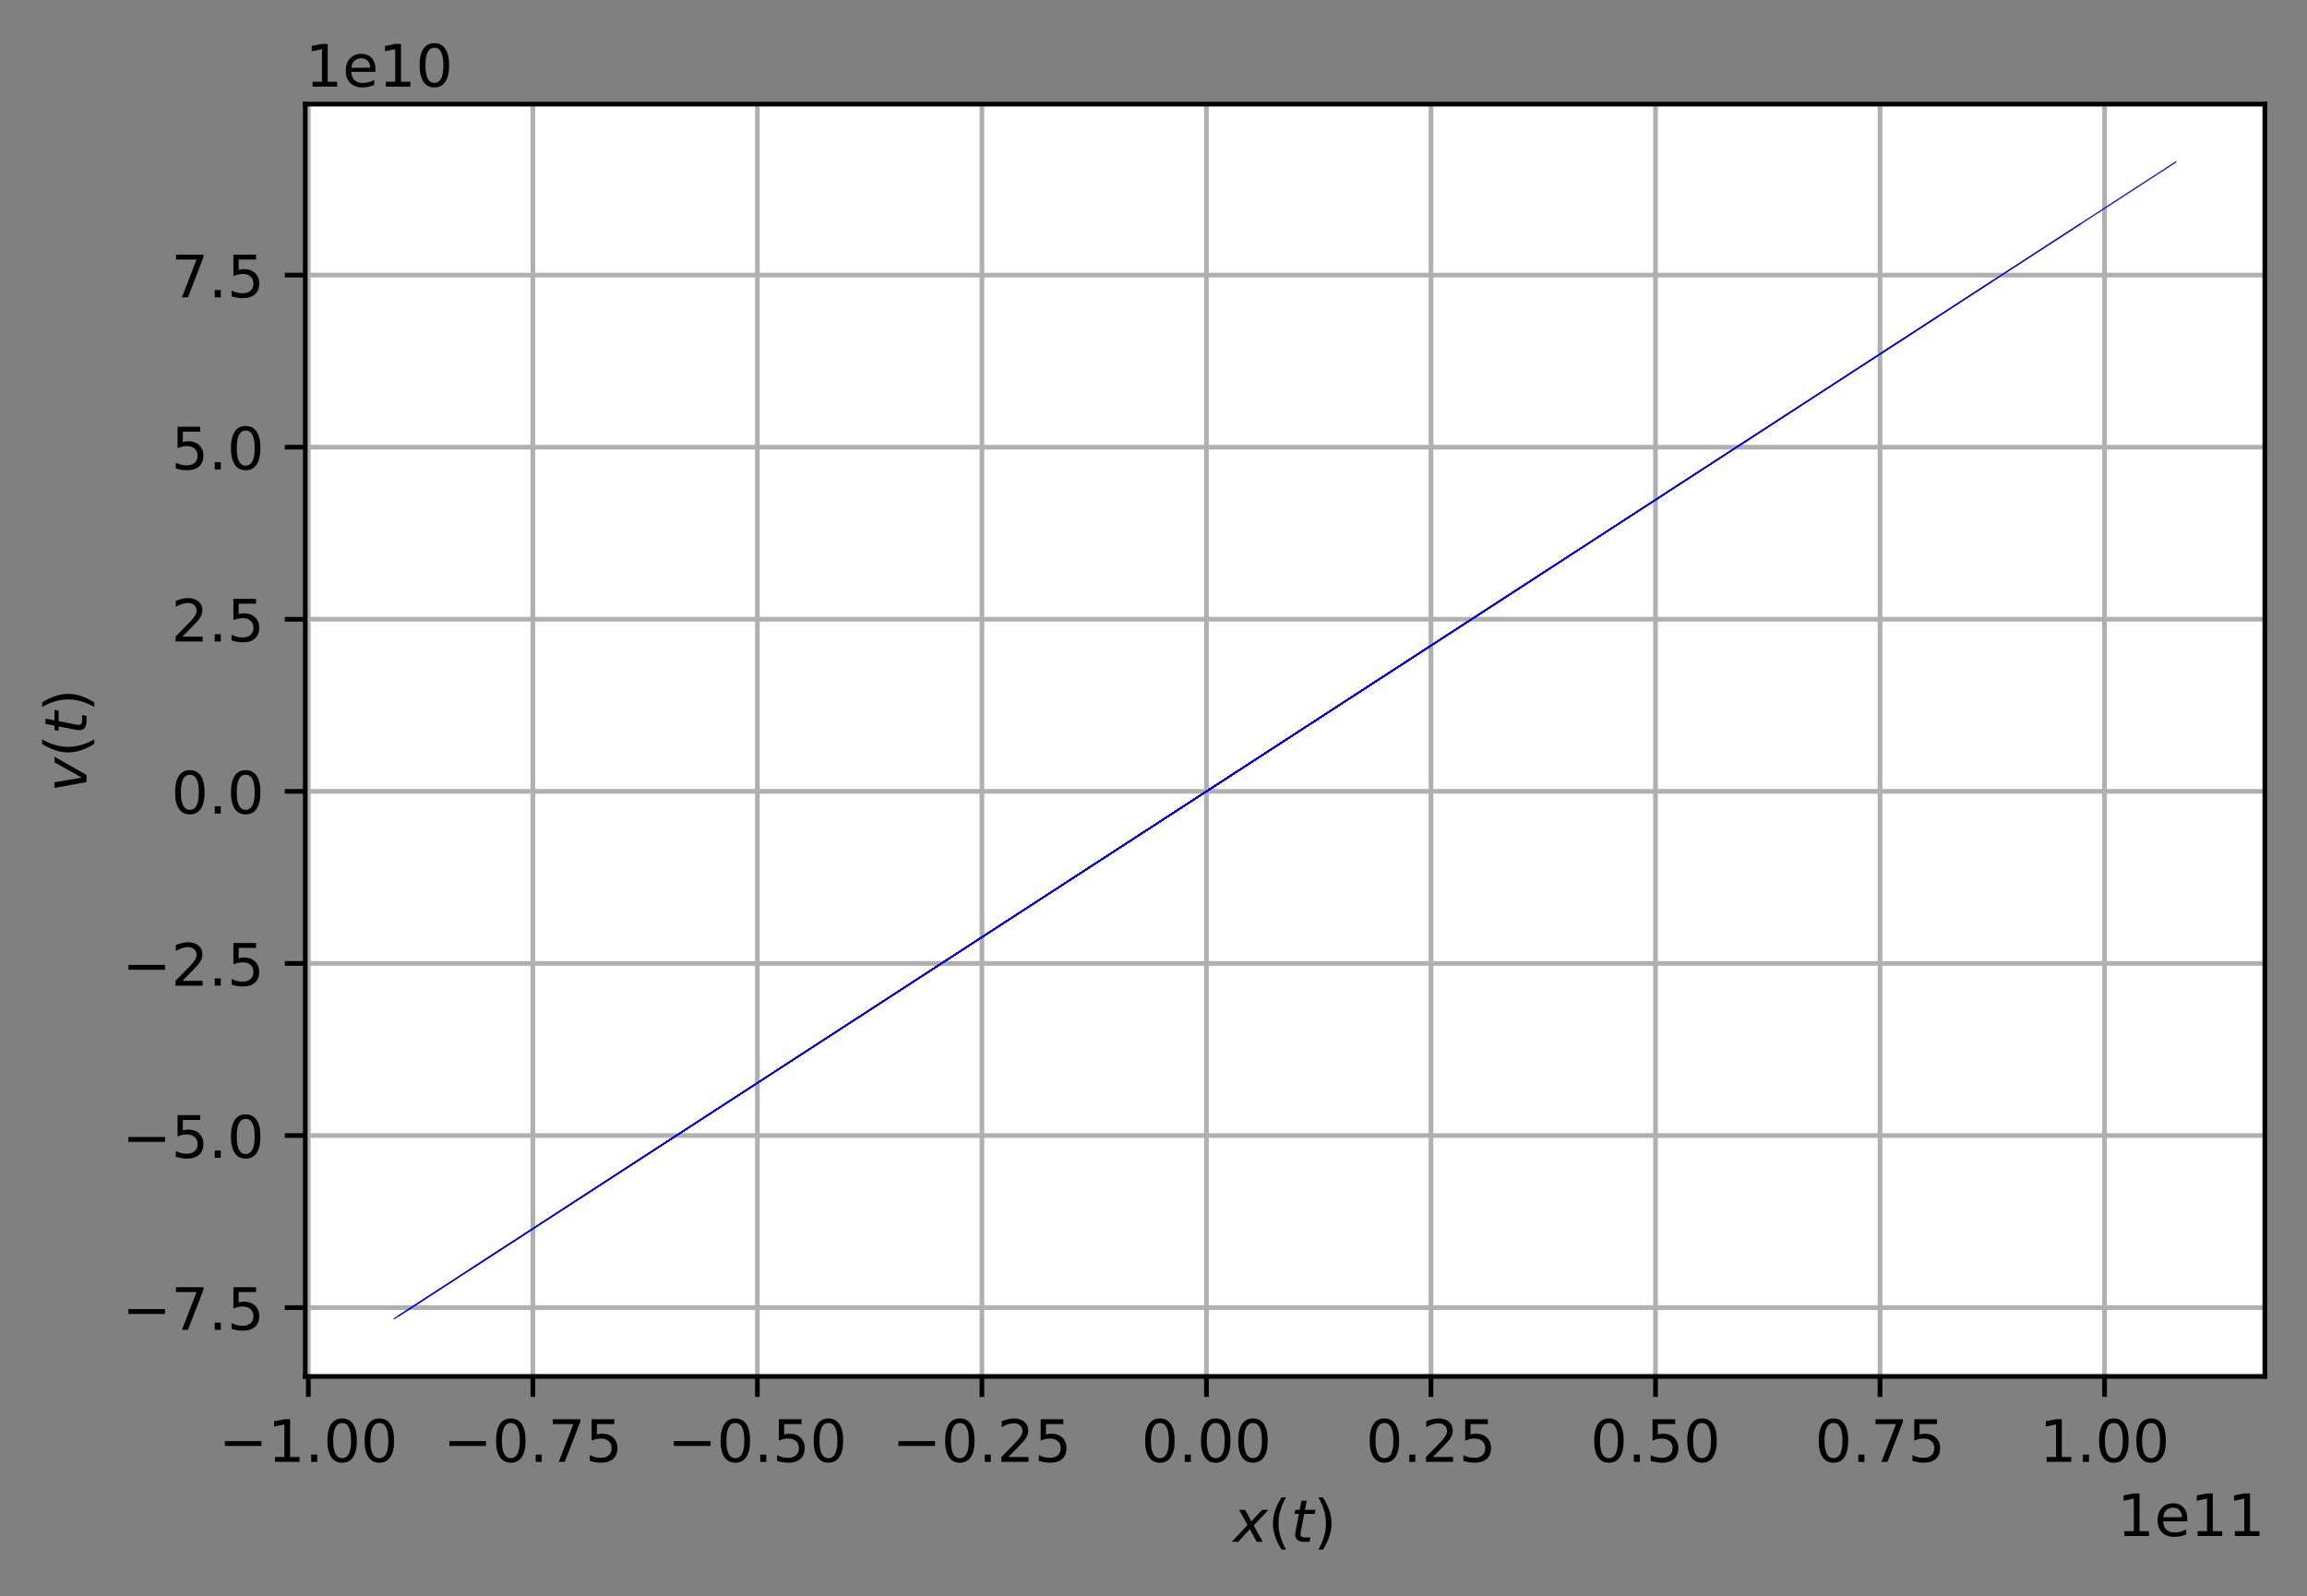 <?xml version="1.0" encoding="utf-8" standalone="no"?>
<!DOCTYPE svg PUBLIC "-//W3C//DTD SVG 1.1//EN"
  "http://www.w3.org/Graphics/SVG/1.1/DTD/svg11.dtd">
<!-- Created with matplotlib (https://matplotlib.org/) -->
<svg height="272.795pt" version="1.1" viewBox="0 0 394.161 272.795" width="394.161pt" xmlns="http://www.w3.org/2000/svg" xmlns:xlink="http://www.w3.org/1999/xlink">
 <rect x="0" y="0" width="394.161" height="272.795" fill="#808080" stroke="none"/>
 <defs>
  <style type="text/css">*{stroke-linecap:butt;stroke-linejoin:round;}</style>
 </defs>
 <g id="figure_1">
  <g id="patch_1">
   <path d="M 0 272.795 
L 394.161 272.795 
L 394.161 0 
L 0 0 
z
" style="fill:none;"/>
  </g>
  <g id="axes_1">
   <g id="patch_2">
    <path d="M 52.161 235.238 
L 386.961 235.238 
L 386.961 17.798 
L 52.161 17.798 
z
" style="fill:#ffffff;"/>
   </g>
   <g id="matplotlib.axis_1">
    <g id="xtick_1">
     <g id="line2d_1">
      <path clip-path="url(#pc69d8f7cbe)" d="M 52.679 235.238 
L 52.679 17.798 
" style="fill:none;stroke:#b0b0b0;stroke-linecap:square;stroke-width:0.8;"/>
     </g>
     <g id="line2d_2">
      <defs>
       <path d="M 0 0 
L 0 3.5 
" id="m7c4600b159" style="stroke:#000000;stroke-width:0.8;"/>
      </defs>
      <g>
       <use style="stroke:#000000;stroke-width:0.8;" x="52.679" xlink:href="#m7c4600b159" y="235.238"/>
      </g>
     </g>
     <g id="text_1">
      <!-- −1.00 -->
      <g transform="translate(37.356 249.837)scale(0.1 -0.1)">
       <defs>
        <path d="M 10.594 35.5 
L 73.188 35.5 
L 73.188 27.203 
L 10.594 27.203 
z
" id="DejaVuSans-8722"/>
        <path d="M 12.406 8.297 
L 28.516 8.297 
L 28.516 63.922 
L 10.984 60.406 
L 10.984 69.391 
L 28.422 72.906 
L 38.281 72.906 
L 38.281 8.297 
L 54.391 8.297 
L 54.391 0 
L 12.406 0 
z
" id="DejaVuSans-49"/>
        <path d="M 10.688 12.406 
L 21 12.406 
L 21 0 
L 10.688 0 
z
" id="DejaVuSans-46"/>
        <path d="M 31.781 66.406 
Q 24.172 66.406 20.328 58.906 
Q 16.5 51.422 16.5 36.375 
Q 16.5 21.391 20.328 13.891 
Q 24.172 6.391 31.781 6.391 
Q 39.453 6.391 43.281 13.891 
Q 47.125 21.391 47.125 36.375 
Q 47.125 51.422 43.281 58.906 
Q 39.453 66.406 31.781 66.406 
z
M 31.781 74.219 
Q 44.047 74.219 50.516 64.516 
Q 56.984 54.828 56.984 36.375 
Q 56.984 17.969 50.516 8.266 
Q 44.047 -1.422 31.781 -1.422 
Q 19.531 -1.422 13.062 8.266 
Q 6.594 17.969 6.594 36.375 
Q 6.594 54.828 13.062 64.516 
Q 19.531 74.219 31.781 74.219 
z
" id="DejaVuSans-48"/>
       </defs>
       <use xlink:href="#DejaVuSans-8722"/>
       <use x="83.789" xlink:href="#DejaVuSans-49"/>
       <use x="147.412" xlink:href="#DejaVuSans-46"/>
       <use x="179.199" xlink:href="#DejaVuSans-48"/>
       <use x="242.822" xlink:href="#DejaVuSans-48"/>
      </g>
     </g>
    </g>
    <g id="xtick_2">
     <g id="line2d_3">
      <path clip-path="url(#pc69d8f7cbe)" d="M 91.04 235.238 
L 91.04 17.798 
" style="fill:none;stroke:#b0b0b0;stroke-linecap:square;stroke-width:0.8;"/>
     </g>
     <g id="line2d_4">
      <g>
       <use style="stroke:#000000;stroke-width:0.8;" x="91.04" xlink:href="#m7c4600b159" y="235.238"/>
      </g>
     </g>
     <g id="text_2">
      <!-- −0.75 -->
      <g transform="translate(75.718 249.837)scale(0.1 -0.1)">
       <defs>
        <path d="M 8.203 72.906 
L 55.078 72.906 
L 55.078 68.703 
L 28.609 0 
L 18.312 0 
L 43.219 64.594 
L 8.203 64.594 
z
" id="DejaVuSans-55"/>
        <path d="M 10.797 72.906 
L 49.516 72.906 
L 49.516 64.594 
L 19.828 64.594 
L 19.828 46.734 
Q 21.969 47.469 24.109 47.828 
Q 26.266 48.188 28.422 48.188 
Q 40.625 48.188 47.75 41.5 
Q 54.891 34.812 54.891 23.391 
Q 54.891 11.625 47.562 5.094 
Q 40.234 -1.422 26.906 -1.422 
Q 22.312 -1.422 17.547 -0.641 
Q 12.797 0.141 7.719 1.703 
L 7.719 11.625 
Q 12.109 9.234 16.797 8.062 
Q 21.484 6.891 26.703 6.891 
Q 35.156 6.891 40.078 11.328 
Q 45.016 15.766 45.016 23.391 
Q 45.016 31 40.078 35.438 
Q 35.156 39.891 26.703 39.891 
Q 22.75 39.891 18.812 39.016 
Q 14.891 38.141 10.797 36.281 
z
" id="DejaVuSans-53"/>
       </defs>
       <use xlink:href="#DejaVuSans-8722"/>
       <use x="83.789" xlink:href="#DejaVuSans-48"/>
       <use x="147.412" xlink:href="#DejaVuSans-46"/>
       <use x="179.199" xlink:href="#DejaVuSans-55"/>
       <use x="242.822" xlink:href="#DejaVuSans-53"/>
      </g>
     </g>
    </g>
    <g id="xtick_3">
     <g id="line2d_5">
      <path clip-path="url(#pc69d8f7cbe)" d="M 129.402 235.238 
L 129.402 17.798 
" style="fill:none;stroke:#b0b0b0;stroke-linecap:square;stroke-width:0.8;"/>
     </g>
     <g id="line2d_6">
      <g>
       <use style="stroke:#000000;stroke-width:0.8;" x="129.402" xlink:href="#m7c4600b159" y="235.238"/>
      </g>
     </g>
     <g id="text_3">
      <!-- −0.50 -->
      <g transform="translate(114.079 249.837)scale(0.1 -0.1)">
       <use xlink:href="#DejaVuSans-8722"/>
       <use x="83.789" xlink:href="#DejaVuSans-48"/>
       <use x="147.412" xlink:href="#DejaVuSans-46"/>
       <use x="179.199" xlink:href="#DejaVuSans-53"/>
       <use x="242.822" xlink:href="#DejaVuSans-48"/>
      </g>
     </g>
    </g>
    <g id="xtick_4">
     <g id="line2d_7">
      <path clip-path="url(#pc69d8f7cbe)" d="M 167.764 235.238 
L 167.764 17.798 
" style="fill:none;stroke:#b0b0b0;stroke-linecap:square;stroke-width:0.8;"/>
     </g>
     <g id="line2d_8">
      <g>
       <use style="stroke:#000000;stroke-width:0.8;" x="167.764" xlink:href="#m7c4600b159" y="235.238"/>
      </g>
     </g>
     <g id="text_4">
      <!-- −0.25 -->
      <g transform="translate(152.441 249.837)scale(0.1 -0.1)">
       <defs>
        <path d="M 19.188 8.297 
L 53.609 8.297 
L 53.609 0 
L 7.328 0 
L 7.328 8.297 
Q 12.938 14.109 22.625 23.891 
Q 32.328 33.688 34.812 36.531 
Q 39.547 41.844 41.422 45.531 
Q 43.312 49.219 43.312 52.781 
Q 43.312 58.594 39.234 62.25 
Q 35.156 65.922 28.609 65.922 
Q 23.969 65.922 18.812 64.312 
Q 13.672 62.703 7.812 59.422 
L 7.812 69.391 
Q 13.766 71.781 18.938 73 
Q 24.125 74.219 28.422 74.219 
Q 39.75 74.219 46.484 68.547 
Q 53.219 62.891 53.219 53.422 
Q 53.219 48.922 51.531 44.891 
Q 49.859 40.875 45.406 35.406 
Q 44.188 33.984 37.641 27.219 
Q 31.109 20.453 19.188 8.297 
z
" id="DejaVuSans-50"/>
       </defs>
       <use xlink:href="#DejaVuSans-8722"/>
       <use x="83.789" xlink:href="#DejaVuSans-48"/>
       <use x="147.412" xlink:href="#DejaVuSans-46"/>
       <use x="179.199" xlink:href="#DejaVuSans-50"/>
       <use x="242.822" xlink:href="#DejaVuSans-53"/>
      </g>
     </g>
    </g>
    <g id="xtick_5">
     <g id="line2d_9">
      <path clip-path="url(#pc69d8f7cbe)" d="M 206.126 235.238 
L 206.126 17.798 
" style="fill:none;stroke:#b0b0b0;stroke-linecap:square;stroke-width:0.8;"/>
     </g>
     <g id="line2d_10">
      <g>
       <use style="stroke:#000000;stroke-width:0.8;" x="206.126" xlink:href="#m7c4600b159" y="235.238"/>
      </g>
     </g>
     <g id="text_5">
      <!-- 0.00 -->
      <g transform="translate(194.993 249.837)scale(0.1 -0.1)">
       <use xlink:href="#DejaVuSans-48"/>
       <use x="63.623" xlink:href="#DejaVuSans-46"/>
       <use x="95.41" xlink:href="#DejaVuSans-48"/>
       <use x="159.033" xlink:href="#DejaVuSans-48"/>
      </g>
     </g>
    </g>
    <g id="xtick_6">
     <g id="line2d_11">
      <path clip-path="url(#pc69d8f7cbe)" d="M 244.487 235.238 
L 244.487 17.798 
" style="fill:none;stroke:#b0b0b0;stroke-linecap:square;stroke-width:0.8;"/>
     </g>
     <g id="line2d_12">
      <g>
       <use style="stroke:#000000;stroke-width:0.8;" x="244.487" xlink:href="#m7c4600b159" y="235.238"/>
      </g>
     </g>
     <g id="text_6">
      <!-- 0.25 -->
      <g transform="translate(233.354 249.837)scale(0.1 -0.1)">
       <use xlink:href="#DejaVuSans-48"/>
       <use x="63.623" xlink:href="#DejaVuSans-46"/>
       <use x="95.41" xlink:href="#DejaVuSans-50"/>
       <use x="159.033" xlink:href="#DejaVuSans-53"/>
      </g>
     </g>
    </g>
    <g id="xtick_7">
     <g id="line2d_13">
      <path clip-path="url(#pc69d8f7cbe)" d="M 282.849 235.238 
L 282.849 17.798 
" style="fill:none;stroke:#b0b0b0;stroke-linecap:square;stroke-width:0.8;"/>
     </g>
     <g id="line2d_14">
      <g>
       <use style="stroke:#000000;stroke-width:0.8;" x="282.849" xlink:href="#m7c4600b159" y="235.238"/>
      </g>
     </g>
     <g id="text_7">
      <!-- 0.50 -->
      <g transform="translate(271.716 249.837)scale(0.1 -0.1)">
       <use xlink:href="#DejaVuSans-48"/>
       <use x="63.623" xlink:href="#DejaVuSans-46"/>
       <use x="95.41" xlink:href="#DejaVuSans-53"/>
       <use x="159.033" xlink:href="#DejaVuSans-48"/>
      </g>
     </g>
    </g>
    <g id="xtick_8">
     <g id="line2d_15">
      <path clip-path="url(#pc69d8f7cbe)" d="M 321.211 235.238 
L 321.211 17.798 
" style="fill:none;stroke:#b0b0b0;stroke-linecap:square;stroke-width:0.8;"/>
     </g>
     <g id="line2d_16">
      <g>
       <use style="stroke:#000000;stroke-width:0.8;" x="321.211" xlink:href="#m7c4600b159" y="235.238"/>
      </g>
     </g>
     <g id="text_8">
      <!-- 0.75 -->
      <g transform="translate(310.078 249.837)scale(0.1 -0.1)">
       <use xlink:href="#DejaVuSans-48"/>
       <use x="63.623" xlink:href="#DejaVuSans-46"/>
       <use x="95.41" xlink:href="#DejaVuSans-55"/>
       <use x="159.033" xlink:href="#DejaVuSans-53"/>
      </g>
     </g>
    </g>
    <g id="xtick_9">
     <g id="line2d_17">
      <path clip-path="url(#pc69d8f7cbe)" d="M 359.572 235.238 
L 359.572 17.798 
" style="fill:none;stroke:#b0b0b0;stroke-linecap:square;stroke-width:0.8;"/>
     </g>
     <g id="line2d_18">
      <g>
       <use style="stroke:#000000;stroke-width:0.8;" x="359.572" xlink:href="#m7c4600b159" y="235.238"/>
      </g>
     </g>
     <g id="text_9">
      <!-- 1.00 -->
      <g transform="translate(348.44 249.837)scale(0.1 -0.1)">
       <use xlink:href="#DejaVuSans-49"/>
       <use x="63.623" xlink:href="#DejaVuSans-46"/>
       <use x="95.41" xlink:href="#DejaVuSans-48"/>
       <use x="159.033" xlink:href="#DejaVuSans-48"/>
      </g>
     </g>
    </g>
    <g id="text_10">
     <!-- $x(t)$ -->
     <g transform="translate(210.711 263.515)scale(0.1 -0.1)">
      <defs>
       <path d="M 60.016 54.688 
L 34.906 27.875 
L 50.297 0 
L 39.984 0 
L 28.422 21.688 
L 8.297 0 
L -2.594 0 
L 24.312 28.812 
L 10.016 54.688 
L 20.312 54.688 
L 30.812 34.906 
L 49.125 54.688 
z
" id="DejaVuSans-Oblique-120"/>
       <path d="M 31 75.875 
Q 24.469 64.656 21.281 53.656 
Q 18.109 42.672 18.109 31.391 
Q 18.109 20.125 21.312 9.062 
Q 24.516 -2 31 -13.188 
L 23.188 -13.188 
Q 15.875 -1.703 12.234 9.375 
Q 8.594 20.453 8.594 31.391 
Q 8.594 42.281 12.203 53.312 
Q 15.828 64.359 23.188 75.875 
z
" id="DejaVuSans-40"/>
       <path d="M 42.281 54.688 
L 40.922 47.703 
L 23 47.703 
L 17.188 18.016 
Q 16.891 16.359 16.75 15.234 
Q 16.609 14.109 16.609 13.484 
Q 16.609 10.359 18.484 8.938 
Q 20.359 7.516 24.516 7.516 
L 33.594 7.516 
L 32.078 0 
L 23.484 0 
Q 15.484 0 11.547 3.125 
Q 7.625 6.25 7.625 12.594 
Q 7.625 13.719 7.766 15.062 
Q 7.906 16.406 8.203 18.016 
L 14.016 47.703 
L 6.391 47.703 
L 7.812 54.688 
L 15.281 54.688 
L 18.312 70.219 
L 27.297 70.219 
L 24.312 54.688 
z
" id="DejaVuSans-Oblique-116"/>
       <path d="M 8.016 75.875 
L 15.828 75.875 
Q 23.141 64.359 26.781 53.312 
Q 30.422 42.281 30.422 31.391 
Q 30.422 20.453 26.781 9.375 
Q 23.141 -1.703 15.828 -13.188 
L 8.016 -13.188 
Q 14.5 -2 17.703 9.062 
Q 20.906 20.125 20.906 31.391 
Q 20.906 42.672 17.703 53.656 
Q 14.5 64.656 8.016 75.875 
z
" id="DejaVuSans-41"/>
      </defs>
      <use transform="translate(0 0.125)" xlink:href="#DejaVuSans-Oblique-120"/>
      <use transform="translate(59.18 0.125)" xlink:href="#DejaVuSans-40"/>
      <use transform="translate(98.193 0.125)" xlink:href="#DejaVuSans-Oblique-116"/>
      <use transform="translate(137.402 0.125)" xlink:href="#DejaVuSans-41"/>
     </g>
    </g>
    <g id="text_11">
     <!-- 1e11 -->
     <g transform="translate(361.72 262.515)scale(0.1 -0.1)">
      <defs>
       <path d="M 56.203 29.594 
L 56.203 25.203 
L 14.891 25.203 
Q 15.484 15.922 20.484 11.062 
Q 25.484 6.203 34.422 6.203 
Q 39.594 6.203 44.453 7.469 
Q 49.312 8.734 54.109 11.281 
L 54.109 2.781 
Q 49.266 0.734 44.188 -0.344 
Q 39.109 -1.422 33.891 -1.422 
Q 20.797 -1.422 13.156 6.188 
Q 5.516 13.812 5.516 26.812 
Q 5.516 40.234 12.766 48.109 
Q 20.016 56 32.328 56 
Q 43.359 56 49.781 48.891 
Q 56.203 41.797 56.203 29.594 
z
M 47.219 32.234 
Q 47.125 39.594 43.094 43.984 
Q 39.062 48.391 32.422 48.391 
Q 24.906 48.391 20.391 44.141 
Q 15.875 39.891 15.188 32.172 
z
" id="DejaVuSans-101"/>
      </defs>
      <use xlink:href="#DejaVuSans-49"/>
      <use x="63.623" xlink:href="#DejaVuSans-101"/>
      <use x="125.146" xlink:href="#DejaVuSans-49"/>
      <use x="188.77" xlink:href="#DejaVuSans-49"/>
     </g>
    </g>
   </g>
   <g id="matplotlib.axis_2">
    <g id="ytick_1">
     <g id="line2d_19">
      <path clip-path="url(#pc69d8f7cbe)" d="M 52.161 223.476 
L 386.961 223.476 
" style="fill:none;stroke:#b0b0b0;stroke-linecap:square;stroke-width:0.8;"/>
     </g>
     <g id="line2d_20">
      <defs>
       <path d="M 0 0 
L -3.5 0 
" id="m833afe9275" style="stroke:#000000;stroke-width:0.8;"/>
      </defs>
      <g>
       <use style="stroke:#000000;stroke-width:0.8;" x="52.161" xlink:href="#m833afe9275" y="223.476"/>
      </g>
     </g>
     <g id="text_12">
      <!-- −7.5 -->
      <g transform="translate(20.878 227.275)scale(0.1 -0.1)">
       <use xlink:href="#DejaVuSans-8722"/>
       <use x="83.789" xlink:href="#DejaVuSans-55"/>
       <use x="147.412" xlink:href="#DejaVuSans-46"/>
       <use x="179.199" xlink:href="#DejaVuSans-53"/>
      </g>
     </g>
    </g>
    <g id="ytick_2">
     <g id="line2d_21">
      <path clip-path="url(#pc69d8f7cbe)" d="M 52.161 194.065 
L 386.961 194.065 
" style="fill:none;stroke:#b0b0b0;stroke-linecap:square;stroke-width:0.8;"/>
     </g>
     <g id="line2d_22">
      <g>
       <use style="stroke:#000000;stroke-width:0.8;" x="52.161" xlink:href="#m833afe9275" y="194.065"/>
      </g>
     </g>
     <g id="text_13">
      <!-- −5.0 -->
      <g transform="translate(20.878 197.865)scale(0.1 -0.1)">
       <use xlink:href="#DejaVuSans-8722"/>
       <use x="83.789" xlink:href="#DejaVuSans-53"/>
       <use x="147.412" xlink:href="#DejaVuSans-46"/>
       <use x="179.199" xlink:href="#DejaVuSans-48"/>
      </g>
     </g>
    </g>
    <g id="ytick_3">
     <g id="line2d_23">
      <path clip-path="url(#pc69d8f7cbe)" d="M 52.161 164.655 
L 386.961 164.655 
" style="fill:none;stroke:#b0b0b0;stroke-linecap:square;stroke-width:0.8;"/>
     </g>
     <g id="line2d_24">
      <g>
       <use style="stroke:#000000;stroke-width:0.8;" x="52.161" xlink:href="#m833afe9275" y="164.655"/>
      </g>
     </g>
     <g id="text_14">
      <!-- −2.5 -->
      <g transform="translate(20.878 168.454)scale(0.1 -0.1)">
       <use xlink:href="#DejaVuSans-8722"/>
       <use x="83.789" xlink:href="#DejaVuSans-50"/>
       <use x="147.412" xlink:href="#DejaVuSans-46"/>
       <use x="179.199" xlink:href="#DejaVuSans-53"/>
      </g>
     </g>
    </g>
    <g id="ytick_4">
     <g id="line2d_25">
      <path clip-path="url(#pc69d8f7cbe)" d="M 52.161 135.244 
L 386.961 135.244 
" style="fill:none;stroke:#b0b0b0;stroke-linecap:square;stroke-width:0.8;"/>
     </g>
     <g id="line2d_26">
      <g>
       <use style="stroke:#000000;stroke-width:0.8;" x="52.161" xlink:href="#m833afe9275" y="135.244"/>
      </g>
     </g>
     <g id="text_15">
      <!-- 0.0 -->
      <g transform="translate(29.258 139.043)scale(0.1 -0.1)">
       <use xlink:href="#DejaVuSans-48"/>
       <use x="63.623" xlink:href="#DejaVuSans-46"/>
       <use x="95.41" xlink:href="#DejaVuSans-48"/>
      </g>
     </g>
    </g>
    <g id="ytick_5">
     <g id="line2d_27">
      <path clip-path="url(#pc69d8f7cbe)" d="M 52.161 105.834 
L 386.961 105.834 
" style="fill:none;stroke:#b0b0b0;stroke-linecap:square;stroke-width:0.8;"/>
     </g>
     <g id="line2d_28">
      <g>
       <use style="stroke:#000000;stroke-width:0.8;" x="52.161" xlink:href="#m833afe9275" y="105.834"/>
      </g>
     </g>
     <g id="text_16">
      <!-- 2.5 -->
      <g transform="translate(29.258 109.633)scale(0.1 -0.1)">
       <use xlink:href="#DejaVuSans-50"/>
       <use x="63.623" xlink:href="#DejaVuSans-46"/>
       <use x="95.41" xlink:href="#DejaVuSans-53"/>
      </g>
     </g>
    </g>
    <g id="ytick_6">
     <g id="line2d_29">
      <path clip-path="url(#pc69d8f7cbe)" d="M 52.161 76.423 
L 386.961 76.423 
" style="fill:none;stroke:#b0b0b0;stroke-linecap:square;stroke-width:0.8;"/>
     </g>
     <g id="line2d_30">
      <g>
       <use style="stroke:#000000;stroke-width:0.8;" x="52.161" xlink:href="#m833afe9275" y="76.423"/>
      </g>
     </g>
     <g id="text_17">
      <!-- 5.0 -->
      <g transform="translate(29.258 80.222)scale(0.1 -0.1)">
       <use xlink:href="#DejaVuSans-53"/>
       <use x="63.623" xlink:href="#DejaVuSans-46"/>
       <use x="95.41" xlink:href="#DejaVuSans-48"/>
      </g>
     </g>
    </g>
    <g id="ytick_7">
     <g id="line2d_31">
      <path clip-path="url(#pc69d8f7cbe)" d="M 52.161 47.012 
L 386.961 47.012 
" style="fill:none;stroke:#b0b0b0;stroke-linecap:square;stroke-width:0.8;"/>
     </g>
     <g id="line2d_32">
      <g>
       <use style="stroke:#000000;stroke-width:0.8;" x="52.161" xlink:href="#m833afe9275" y="47.012"/>
      </g>
     </g>
     <g id="text_18">
      <!-- 7.5 -->
      <g transform="translate(29.258 50.812)scale(0.1 -0.1)">
       <use xlink:href="#DejaVuSans-55"/>
       <use x="63.623" xlink:href="#DejaVuSans-46"/>
       <use x="95.41" xlink:href="#DejaVuSans-53"/>
      </g>
     </g>
    </g>
    <g id="text_19">
     <!-- $v(t)$ -->
     <g transform="translate(14.798 135.368)rotate(-90)scale(0.1 -0.1)">
      <defs>
       <path d="M 7.172 54.688 
L 16.703 54.688 
L 24.703 8.203 
L 50.875 54.688 
L 60.406 54.688 
L 29.297 0 
L 17.188 0 
z
" id="DejaVuSans-Oblique-118"/>
      </defs>
      <use transform="translate(0 0.125)" xlink:href="#DejaVuSans-Oblique-118"/>
      <use transform="translate(59.18 0.125)" xlink:href="#DejaVuSans-40"/>
      <use transform="translate(98.193 0.125)" xlink:href="#DejaVuSans-Oblique-116"/>
      <use transform="translate(137.402 0.125)" xlink:href="#DejaVuSans-41"/>
     </g>
    </g>
    <g id="text_20">
     <!-- 1e10 -->
     <g transform="translate(52.161 14.798)scale(0.1 -0.1)">
      <use xlink:href="#DejaVuSans-49"/>
      <use x="63.623" xlink:href="#DejaVuSans-101"/>
      <use x="125.146" xlink:href="#DejaVuSans-49"/>
      <use x="188.77" xlink:href="#DejaVuSans-48"/>
     </g>
    </g>
   </g>
   <g id="line2d_33">
    <path clip-path="url(#pc69d8f7cbe)" d="M 206.126 135.244 
L 206.024 135.31 
L 186.473 148.008 
L 186.473 148.008 
" style="fill:none;stroke:#0000ff;stroke-linecap:square;stroke-width:0.2;"/>
   </g>
   <g id="line2d_34">
    <path clip-path="url(#pc69d8f7cbe)" d="M 206.126 135.244 
L 206.032 135.305 
L 161.124 164.471 
L 161.124 164.471 
" style="fill:none;stroke:#0000ff;stroke-linecap:square;stroke-width:0.2;"/>
   </g>
   <g id="line2d_35">
    <path clip-path="url(#pc69d8f7cbe)" d="M 206.126 135.244 
L 206.218 135.184 
L 255.666 103.07 
L 255.666 103.07 
" style="fill:none;stroke:#0000ff;stroke-linecap:square;stroke-width:0.2;"/>
   </g>
   <g id="line2d_36">
    <path clip-path="url(#pc69d8f7cbe)" d="M 206.126 135.244 
L 205.945 135.362 
L 146.36 174.06 
L 146.36 174.06 
" style="fill:none;stroke:#0000ff;stroke-linecap:square;stroke-width:0.2;"/>
   </g>
   <g id="line2d_37">
    <path clip-path="url(#pc69d8f7cbe)" d="M 206.126 135.244 
L 205.924 135.375 
L 98.08 205.415 
L 98.08 205.415 
" style="fill:none;stroke:#0000ff;stroke-linecap:square;stroke-width:0.2;"/>
   </g>
   <g id="line2d_38">
    <path clip-path="url(#pc69d8f7cbe)" d="M 206.126 135.244 
L 206.238 135.171 
L 243.232 111.145 
L 243.232 111.145 
" style="fill:none;stroke:#0000ff;stroke-linecap:square;stroke-width:0.2;"/>
   </g>
   <g id="line2d_39">
    <path clip-path="url(#pc69d8f7cbe)" d="M 206.126 135.244 
L 206.257 135.159 
L 263.563 97.941 
L 263.563 97.941 
" style="fill:none;stroke:#0000ff;stroke-linecap:square;stroke-width:0.2;"/>
   </g>
   <g id="line2d_40">
    <path clip-path="url(#pc69d8f7cbe)" d="M 206.126 135.244 
L 206.239 135.17 
L 290.931 80.167 
L 290.931 80.167 
" style="fill:none;stroke:#0000ff;stroke-linecap:square;stroke-width:0.2;"/>
   </g>
   <g id="line2d_41">
    <path clip-path="url(#pc69d8f7cbe)" d="M 206.126 135.244 
L 206.027 135.308 
L 190.958 145.095 
L 190.958 145.095 
" style="fill:none;stroke:#0000ff;stroke-linecap:square;stroke-width:0.2;"/>
   </g>
   <g id="line2d_42">
    <path clip-path="url(#pc69d8f7cbe)" d="M 206.126 135.244 
L 206.222 135.182 
L 206.756 134.835 
L 206.756 134.835 
" style="fill:none;stroke:#0000ff;stroke-linecap:square;stroke-width:0.2;"/>
   </g>
   <g id="line2d_43">
    <path clip-path="url(#pc69d8f7cbe)" d="M 206.126 135.244 
L 206.126 135.244 
L 206.032 135.305 
L 175.246 155.299 
L 175.246 155.299 
" style="fill:none;stroke:#0000ff;stroke-linecap:square;stroke-width:0.2;"/>
   </g>
   <g id="line2d_44">
    <path clip-path="url(#pc69d8f7cbe)" d="M 206.126 135.244 
L 205.878 135.405 
L 80.237 217.004 
L 80.237 217.004 
" style="fill:none;stroke:#0000ff;stroke-linecap:square;stroke-width:0.2;"/>
   </g>
   <g id="line2d_45">
    <path clip-path="url(#pc69d8f7cbe)" d="M 206.126 135.244 
L 208.538 133.677 
L 340.417 48.027 
L 340.417 48.027 
" style="fill:none;stroke:#0000ff;stroke-linecap:square;stroke-width:0.2;"/>
   </g>
   <g id="line2d_46">
    <path clip-path="url(#pc69d8f7cbe)" d="M 206.126 135.244 
L 206.408 135.061 
L 284.277 84.488 
L 284.277 84.488 
" style="fill:none;stroke:#0000ff;stroke-linecap:square;stroke-width:0.2;"/>
   </g>
   <g id="line2d_47">
    <path clip-path="url(#pc69d8f7cbe)" d="M 206.126 135.244 
L 206.268 135.152 
L 242.656 111.519 
L 242.656 111.519 
" style="fill:none;stroke:#0000ff;stroke-linecap:square;stroke-width:0.2;"/>
   </g>
   <g id="line2d_48">
    <path clip-path="url(#pc69d8f7cbe)" d="M 206.126 135.244 
L 206.26 135.157 
L 266.52 96.02 
L 266.52 96.02 
" style="fill:none;stroke:#0000ff;stroke-linecap:square;stroke-width:0.2;"/>
   </g>
   <g id="line2d_49">
    <path clip-path="url(#pc69d8f7cbe)" d="M 206.126 135.244 
L 206.226 135.179 
L 209.667 132.944 
L 209.667 132.944 
" style="fill:none;stroke:#0000ff;stroke-linecap:square;stroke-width:0.2;"/>
   </g>
   <g id="line2d_50">
    <path clip-path="url(#pc69d8f7cbe)" d="M 206.126 135.244 
L 206.222 135.182 
L 210.719 132.261 
L 210.719 132.261 
" style="fill:none;stroke:#0000ff;stroke-linecap:square;stroke-width:0.2;"/>
   </g>
   <g id="line2d_51">
    <path clip-path="url(#pc69d8f7cbe)" d="M 206.126 135.244 
L 206.236 135.172 
L 213.133 130.693 
L 213.133 130.693 
" style="fill:none;stroke:#0000ff;stroke-linecap:square;stroke-width:0.2;"/>
   </g>
   <g id="line2d_52">
    <path clip-path="url(#pc69d8f7cbe)" d="M 206.126 135.244 
L 206.019 135.314 
L 164.002 162.602 
L 164.002 162.602 
" style="fill:none;stroke:#0000ff;stroke-linecap:square;stroke-width:0.2;"/>
   </g>
   <g id="line2d_53">
    <path clip-path="url(#pc69d8f7cbe)" d="M 206.126 135.244 
L 206.218 135.184 
L 238.237 114.389 
L 238.237 114.389 
" style="fill:none;stroke:#0000ff;stroke-linecap:square;stroke-width:0.2;"/>
   </g>
   <g id="line2d_54">
    <path clip-path="url(#pc69d8f7cbe)" d="M 206.126 135.244 
L 206.126 135.244 
L 206.221 135.182 
L 211.996 131.432 
L 211.996 131.432 
" style="fill:none;stroke:#0000ff;stroke-linecap:square;stroke-width:0.2;"/>
   </g>
   <g id="line2d_55">
    <path clip-path="url(#pc69d8f7cbe)" d="M 206.126 135.244 
L 205.964 135.349 
L 110.305 197.476 
L 110.305 197.476 
" style="fill:none;stroke:#0000ff;stroke-linecap:square;stroke-width:0.2;"/>
   </g>
   <g id="line2d_56">
    <path clip-path="url(#pc69d8f7cbe)" d="M 206.126 135.244 
L 205.844 135.427 
L 103.238 202.066 
L 103.238 202.066 
" style="fill:none;stroke:#0000ff;stroke-linecap:square;stroke-width:0.2;"/>
   </g>
   <g id="line2d_57">
    <path clip-path="url(#pc69d8f7cbe)" d="M 206.126 135.244 
L 206.329 135.112 
L 265.209 96.872 
L 265.209 96.872 
" style="fill:none;stroke:#0000ff;stroke-linecap:square;stroke-width:0.2;"/>
   </g>
   <g id="line2d_58">
    <path clip-path="url(#pc69d8f7cbe)" d="M 206.126 135.244 
L 206.225 135.18 
L 248.357 107.816 
L 248.357 107.816 
" style="fill:none;stroke:#0000ff;stroke-linecap:square;stroke-width:0.2;"/>
   </g>
   <g id="line2d_59">
    <path clip-path="url(#pc69d8f7cbe)" d="M 206.126 135.244 
L 206.29 135.138 
L 276.012 89.856 
L 276.012 89.856 
" style="fill:none;stroke:#0000ff;stroke-linecap:square;stroke-width:0.2;"/>
   </g>
   <g id="line2d_60">
    <path clip-path="url(#pc69d8f7cbe)" d="M 206.126 135.244 
L 205.926 135.374 
L 96.271 206.591 
L 96.271 206.591 
" style="fill:none;stroke:#0000ff;stroke-linecap:square;stroke-width:0.2;"/>
   </g>
   <g id="line2d_61">
    <path clip-path="url(#pc69d8f7cbe)" d="M 206.126 135.244 
L 206.24 135.17 
L 239.467 113.59 
L 239.467 113.59 
" style="fill:none;stroke:#0000ff;stroke-linecap:square;stroke-width:0.2;"/>
   </g>
   <g id="line2d_62">
    <path clip-path="url(#pc69d8f7cbe)" d="M 206.126 135.244 
L 206.126 135.244 
L 206.217 135.185 
L 238.024 114.528 
L 238.024 114.528 
" style="fill:none;stroke:#0000ff;stroke-linecap:square;stroke-width:0.2;"/>
   </g>
   <g id="line2d_63">
    <path clip-path="url(#pc69d8f7cbe)" d="M 206.126 135.244 
L 206.365 135.089 
L 331.079 54.091 
L 331.079 54.091 
" style="fill:none;stroke:#0000ff;stroke-linecap:square;stroke-width:0.2;"/>
   </g>
   <g id="line2d_64">
    <path clip-path="url(#pc69d8f7cbe)" d="M 206.126 135.244 
L 206.385 135.076 
L 298.584 75.196 
L 298.584 75.196 
" style="fill:none;stroke:#0000ff;stroke-linecap:square;stroke-width:0.2;"/>
   </g>
   <g id="line2d_65">
    <path clip-path="url(#pc69d8f7cbe)" d="M 206.126 135.244 
L 207.356 134.445 
L 264.93 97.053 
L 264.93 97.053 
" style="fill:none;stroke:#0000ff;stroke-linecap:square;stroke-width:0.2;"/>
   </g>
   <g id="line2d_66">
    <path clip-path="url(#pc69d8f7cbe)" d="M 206.126 135.244 
L 205.961 135.351 
L 113.386 195.475 
L 113.386 195.475 
" style="fill:none;stroke:#0000ff;stroke-linecap:square;stroke-width:0.2;"/>
   </g>
   <g id="line2d_67">
    <path clip-path="url(#pc69d8f7cbe)" d="M 206.126 135.244 
L 205.993 135.33 
L 99.322 204.609 
L 99.322 204.609 
" style="fill:none;stroke:#0000ff;stroke-linecap:square;stroke-width:0.2;"/>
   </g>
   <g id="line2d_68">
    <path clip-path="url(#pc69d8f7cbe)" d="M 206.126 135.244 
L 205.813 135.447 
L 171.539 157.707 
L 171.539 157.707 
" style="fill:none;stroke:#0000ff;stroke-linecap:square;stroke-width:0.2;"/>
   </g>
   <g id="line2d_69">
    <path clip-path="url(#pc69d8f7cbe)" d="M 206.126 135.244 
L 206.249 135.164 
L 259.913 100.311 
L 259.913 100.311 
" style="fill:none;stroke:#0000ff;stroke-linecap:square;stroke-width:0.2;"/>
   </g>
   <g id="line2d_70">
    <path clip-path="url(#pc69d8f7cbe)" d="M 206.126 135.244 
L 205.493 135.655 
L 168.097 159.942 
L 168.097 159.942 
" style="fill:none;stroke:#0000ff;stroke-linecap:square;stroke-width:0.2;"/>
   </g>
   <g id="line2d_71">
    <path clip-path="url(#pc69d8f7cbe)" d="M 206.126 135.244 
L 206.292 135.136 
L 245.716 109.532 
L 245.716 109.532 
" style="fill:none;stroke:#0000ff;stroke-linecap:square;stroke-width:0.2;"/>
   </g>
   <g id="line2d_72">
    <path clip-path="url(#pc69d8f7cbe)" d="M 206.126 135.244 
L 206.223 135.181 
L 215.401 129.22 
L 215.401 129.22 
" style="fill:none;stroke:#0000ff;stroke-linecap:square;stroke-width:0.2;"/>
   </g>
   <g id="line2d_73">
    <path clip-path="url(#pc69d8f7cbe)" d="M 206.126 135.244 
L 206.268 135.152 
L 294.74 77.692 
L 294.74 77.692 
" style="fill:none;stroke:#0000ff;stroke-linecap:square;stroke-width:0.2;"/>
   </g>
   <g id="line2d_74">
    <path clip-path="url(#pc69d8f7cbe)" d="M 206.126 135.244 
L 206.013 135.317 
L 158.207 166.366 
L 158.207 166.366 
" style="fill:none;stroke:#0000ff;stroke-linecap:square;stroke-width:0.2;"/>
   </g>
   <g id="line2d_75">
    <path clip-path="url(#pc69d8f7cbe)" d="M 206.126 135.244 
L 206.428 135.048 
L 325.551 57.682 
L 325.551 57.682 
" style="fill:none;stroke:#0000ff;stroke-linecap:square;stroke-width:0.2;"/>
   </g>
   <g id="line2d_76">
    <path clip-path="url(#pc69d8f7cbe)" d="M 206.126 135.244 
L 205.996 135.329 
L 106.757 199.78 
L 106.757 199.78 
" style="fill:none;stroke:#0000ff;stroke-linecap:square;stroke-width:0.2;"/>
   </g>
   <g id="line2d_77">
    <path clip-path="url(#pc69d8f7cbe)" d="M 206.126 135.244 
L 206.126 135.244 
L 206.032 135.305 
L 180.355 151.981 
L 180.355 151.981 
" style="fill:none;stroke:#0000ff;stroke-linecap:square;stroke-width:0.2;"/>
   </g>
   <g id="line2d_78">
    <path clip-path="url(#pc69d8f7cbe)" d="M 206.126 135.244 
L 205.624 135.57 
L 67.379 225.355 
L 67.379 225.355 
" style="fill:none;stroke:#0000ff;stroke-linecap:square;stroke-width:0.2;"/>
   </g>
   <g id="line2d_79">
    <path clip-path="url(#pc69d8f7cbe)" d="M 206.126 135.244 
L 205.999 135.326 
L 146.392 174.039 
L 146.392 174.039 
" style="fill:none;stroke:#0000ff;stroke-linecap:square;stroke-width:0.2;"/>
   </g>
   <g id="line2d_80">
    <path clip-path="url(#pc69d8f7cbe)" d="M 206.126 135.244 
L 206.253 135.161 
L 244.237 110.492 
L 244.237 110.492 
" style="fill:none;stroke:#0000ff;stroke-linecap:square;stroke-width:0.2;"/>
   </g>
   <g id="line2d_81">
    <path clip-path="url(#pc69d8f7cbe)" d="M 206.126 135.244 
L 206.228 135.178 
L 229.871 119.822 
L 229.871 119.822 
" style="fill:none;stroke:#0000ff;stroke-linecap:square;stroke-width:0.2;"/>
   </g>
   <g id="line2d_82">
    <path clip-path="url(#pc69d8f7cbe)" d="M 206.126 135.244 
L 205.983 135.337 
L 181.891 150.984 
L 181.891 150.984 
" style="fill:none;stroke:#0000ff;stroke-linecap:square;stroke-width:0.2;"/>
   </g>
   <g id="line2d_83">
    <path clip-path="url(#pc69d8f7cbe)" d="M 206.126 135.244 
L 206.225 135.18 
L 217.425 127.906 
L 217.425 127.906 
" style="fill:none;stroke:#0000ff;stroke-linecap:square;stroke-width:0.2;"/>
   </g>
   <g id="line2d_84">
    <path clip-path="url(#pc69d8f7cbe)" d="M 206.126 135.244 
L 206.319 135.119 
L 292.818 78.941 
L 292.818 78.941 
" style="fill:none;stroke:#0000ff;stroke-linecap:square;stroke-width:0.2;"/>
   </g>
   <g id="line2d_85">
    <path clip-path="url(#pc69d8f7cbe)" d="M 206.126 135.244 
L 206.126 135.244 
L 206.22 135.183 
L 206.97 134.696 
L 206.97 134.696 
" style="fill:none;stroke:#0000ff;stroke-linecap:square;stroke-width:0.2;"/>
   </g>
   <g id="line2d_86">
    <path clip-path="url(#pc69d8f7cbe)" d="M 206.126 135.244 
L 205.894 135.395 
L 107.432 199.342 
L 107.432 199.342 
" style="fill:none;stroke:#0000ff;stroke-linecap:square;stroke-width:0.2;"/>
   </g>
   <g id="line2d_87">
    <path clip-path="url(#pc69d8f7cbe)" d="M 206.126 135.244 
L 206.306 135.127 
L 262.668 98.522 
L 262.668 98.522 
" style="fill:none;stroke:#0000ff;stroke-linecap:square;stroke-width:0.2;"/>
   </g>
   <g id="line2d_88">
    <path clip-path="url(#pc69d8f7cbe)" d="M 206.126 135.244 
L 206.024 135.31 
L 182.687 150.466 
L 182.687 150.466 
" style="fill:none;stroke:#0000ff;stroke-linecap:square;stroke-width:0.2;"/>
   </g>
   <g id="line2d_89">
    <path clip-path="url(#pc69d8f7cbe)" d="M 206.126 135.244 
L 206.126 135.244 
L 206.217 135.185 
L 217.945 127.568 
L 217.945 127.568 
" style="fill:none;stroke:#0000ff;stroke-linecap:square;stroke-width:0.2;"/>
   </g>
   <g id="line2d_90">
    <path clip-path="url(#pc69d8f7cbe)" d="M 206.126 135.244 
L 206.029 135.307 
L 201.143 138.48 
L 201.143 138.48 
" style="fill:none;stroke:#0000ff;stroke-linecap:square;stroke-width:0.2;"/>
   </g>
   <g id="line2d_91">
    <path clip-path="url(#pc69d8f7cbe)" d="M 206.126 135.244 
L 205.626 135.569 
L 81.271 216.332 
L 81.271 216.332 
" style="fill:none;stroke:#0000ff;stroke-linecap:square;stroke-width:0.2;"/>
   </g>
   <g id="line2d_92">
    <path clip-path="url(#pc69d8f7cbe)" d="M 206.126 135.244 
L 206.361 135.091 
L 255.352 103.273 
L 255.352 103.273 
" style="fill:none;stroke:#0000ff;stroke-linecap:square;stroke-width:0.2;"/>
   </g>
   <g id="line2d_93">
    <path clip-path="url(#pc69d8f7cbe)" d="M 206.126 135.244 
L 206.033 135.304 
L 188.677 146.576 
L 188.677 146.576 
" style="fill:none;stroke:#0000ff;stroke-linecap:square;stroke-width:0.2;"/>
   </g>
   <g id="line2d_94">
    <path clip-path="url(#pc69d8f7cbe)" d="M 206.126 135.244 
L 206.225 135.18 
L 231.617 118.688 
L 231.617 118.688 
" style="fill:none;stroke:#0000ff;stroke-linecap:square;stroke-width:0.2;"/>
   </g>
   <g id="line2d_95">
    <path clip-path="url(#pc69d8f7cbe)" d="M 206.126 135.244 
L 206.337 135.107 
L 267.73 95.234 
L 267.73 95.234 
" style="fill:none;stroke:#0000ff;stroke-linecap:square;stroke-width:0.2;"/>
   </g>
   <g id="line2d_96">
    <path clip-path="url(#pc69d8f7cbe)" d="M 206.126 135.244 
L 206.028 135.308 
L 184.67 149.179 
L 184.67 149.179 
" style="fill:none;stroke:#0000ff;stroke-linecap:square;stroke-width:0.2;"/>
   </g>
   <g id="line2d_97">
    <path clip-path="url(#pc69d8f7cbe)" d="M 206.126 135.244 
L 206.217 135.185 
L 247.296 108.506 
L 247.296 108.506 
" style="fill:none;stroke:#0000ff;stroke-linecap:square;stroke-width:0.2;"/>
   </g>
   <g id="line2d_98">
    <path clip-path="url(#pc69d8f7cbe)" d="M 206.126 135.244 
L 206.556 134.964 
L 283.411 85.05 
L 283.411 85.05 
" style="fill:none;stroke:#0000ff;stroke-linecap:square;stroke-width:0.2;"/>
   </g>
   <g id="line2d_99">
    <path clip-path="url(#pc69d8f7cbe)" d="M 206.126 135.244 
L 206.231 135.176 
L 250.009 106.744 
L 250.009 106.744 
" style="fill:none;stroke:#0000ff;stroke-linecap:square;stroke-width:0.2;"/>
   </g>
   <g id="line2d_100">
    <path clip-path="url(#pc69d8f7cbe)" d="M 206.126 135.244 
L 191.39 144.814 
L 132.945 182.772 
L 132.945 182.772 
" style="fill:none;stroke:#0000ff;stroke-linecap:square;stroke-width:0.2;"/>
   </g>
   <g id="line2d_101">
    <path clip-path="url(#pc69d8f7cbe)" d="M 206.126 135.244 
L 206.025 135.31 
L 176.092 154.75 
L 176.092 154.75 
" style="fill:none;stroke:#0000ff;stroke-linecap:square;stroke-width:0.2;"/>
   </g>
   <g id="line2d_102">
    <path clip-path="url(#pc69d8f7cbe)" d="M 206.126 135.244 
L 205.935 135.368 
L 166.21 161.168 
L 166.21 161.168 
" style="fill:none;stroke:#0000ff;stroke-linecap:square;stroke-width:0.2;"/>
   </g>
   <g id="line2d_103">
    <path clip-path="url(#pc69d8f7cbe)" d="M 206.126 135.244 
L 206.027 135.308 
L 195.254 142.305 
L 195.254 142.305 
" style="fill:none;stroke:#0000ff;stroke-linecap:square;stroke-width:0.2;"/>
   </g>
   <g id="line2d_104">
    <path clip-path="url(#pc69d8f7cbe)" d="M 206.126 135.244 
L 206.271 135.15 
L 264.999 97.008 
L 264.999 97.008 
" style="fill:none;stroke:#0000ff;stroke-linecap:square;stroke-width:0.2;"/>
   </g>
   <g id="line2d_105">
    <path clip-path="url(#pc69d8f7cbe)" d="M 206.126 135.244 
L 206.126 135.244 
L 206.22 135.183 
L 208.084 133.972 
L 208.084 133.972 
" style="fill:none;stroke:#0000ff;stroke-linecap:square;stroke-width:0.2;"/>
   </g>
   <g id="line2d_106">
    <path clip-path="url(#pc69d8f7cbe)" d="M 206.126 135.244 
L 206.007 135.321 
L 108.665 198.541 
L 108.665 198.541 
" style="fill:none;stroke:#0000ff;stroke-linecap:square;stroke-width:0.2;"/>
   </g>
   <g id="line2d_107">
    <path clip-path="url(#pc69d8f7cbe)" d="M 206.126 135.244 
L 206.022 135.312 
L 181.547 151.207 
L 181.547 151.207 
" style="fill:none;stroke:#0000ff;stroke-linecap:square;stroke-width:0.2;"/>
   </g>
   <g id="line2d_108">
    <path clip-path="url(#pc69d8f7cbe)" d="M 206.126 135.244 
L 206.026 135.309 
L 140.649 177.769 
L 140.649 177.769 
" style="fill:none;stroke:#0000ff;stroke-linecap:square;stroke-width:0.2;"/>
   </g>
   <g id="line2d_109">
    <path clip-path="url(#pc69d8f7cbe)" d="M 206.126 135.244 
L 206.032 135.305 
L 181.597 151.175 
L 181.597 151.175 
" style="fill:none;stroke:#0000ff;stroke-linecap:square;stroke-width:0.2;"/>
   </g>
   <g id="line2d_110">
    <path clip-path="url(#pc69d8f7cbe)" d="M 206.126 135.244 
L 206.126 135.244 
L 206.031 135.305 
L 190.851 145.164 
L 190.851 145.164 
" style="fill:none;stroke:#0000ff;stroke-linecap:square;stroke-width:0.2;"/>
   </g>
   <g id="line2d_111">
    <path clip-path="url(#pc69d8f7cbe)" d="M 206.126 135.244 
L 205.942 135.364 
L 123.647 188.811 
L 123.647 188.811 
" style="fill:none;stroke:#0000ff;stroke-linecap:square;stroke-width:0.2;"/>
   </g>
   <g id="line2d_112">
    <path clip-path="url(#pc69d8f7cbe)" d="M 206.126 135.244 
L 206.26 135.157 
L 250.643 106.332 
L 250.643 106.332 
" style="fill:none;stroke:#0000ff;stroke-linecap:square;stroke-width:0.2;"/>
   </g>
   <g id="line2d_113">
    <path clip-path="url(#pc69d8f7cbe)" d="M 206.126 135.244 
L 206.126 135.244 
L 206.218 135.184 
L 218.357 127.3 
L 218.357 127.3 
" style="fill:none;stroke:#0000ff;stroke-linecap:square;stroke-width:0.2;"/>
   </g>
   <g id="line2d_114">
    <path clip-path="url(#pc69d8f7cbe)" d="M 206.126 135.244 
L 206.544 134.972 
L 355.472 38.25 
L 355.472 38.25 
" style="fill:none;stroke:#0000ff;stroke-linecap:square;stroke-width:0.2;"/>
   </g>
   <g id="line2d_115">
    <path clip-path="url(#pc69d8f7cbe)" d="M 206.126 135.244 
L 206.279 135.145 
L 274.941 90.551 
L 274.941 90.551 
" style="fill:none;stroke:#0000ff;stroke-linecap:square;stroke-width:0.2;"/>
   </g>
   <g id="line2d_116">
    <path clip-path="url(#pc69d8f7cbe)" d="M 206.126 135.244 
L 206.227 135.178 
L 232.189 118.317 
L 232.189 118.317 
" style="fill:none;stroke:#0000ff;stroke-linecap:square;stroke-width:0.2;"/>
   </g>
   <g id="line2d_117">
    <path clip-path="url(#pc69d8f7cbe)" d="M 206.126 135.244 
L 206.224 135.18 
L 264.789 97.144 
L 264.789 97.144 
" style="fill:none;stroke:#0000ff;stroke-linecap:square;stroke-width:0.2;"/>
   </g>
   <g id="line2d_118">
    <path clip-path="url(#pc69d8f7cbe)" d="M 206.126 135.244 
L 206.217 135.185 
L 211.507 131.749 
L 211.507 131.749 
" style="fill:none;stroke:#0000ff;stroke-linecap:square;stroke-width:0.2;"/>
   </g>
   <g id="line2d_119">
    <path clip-path="url(#pc69d8f7cbe)" d="M 206.126 135.244 
L 206.006 135.322 
L 194.819 142.588 
L 194.819 142.588 
" style="fill:none;stroke:#0000ff;stroke-linecap:square;stroke-width:0.2;"/>
   </g>
   <g id="line2d_120">
    <path clip-path="url(#pc69d8f7cbe)" d="M 206.126 135.244 
L 206.026 135.309 
L 197.183 141.052 
L 197.183 141.052 
" style="fill:none;stroke:#0000ff;stroke-linecap:square;stroke-width:0.2;"/>
   </g>
   <g id="line2d_121">
    <path clip-path="url(#pc69d8f7cbe)" d="M 206.126 135.244 
L 206.273 135.149 
L 214.536 129.782 
L 214.536 129.782 
" style="fill:none;stroke:#0000ff;stroke-linecap:square;stroke-width:0.2;"/>
   </g>
   <g id="line2d_122">
    <path clip-path="url(#pc69d8f7cbe)" d="M 206.126 135.244 
L 206.011 135.318 
L 146.536 173.945 
L 146.536 173.945 
" style="fill:none;stroke:#0000ff;stroke-linecap:square;stroke-width:0.2;"/>
   </g>
   <g id="line2d_123">
    <path clip-path="url(#pc69d8f7cbe)" d="M 206.126 135.244 
L 207.817 134.146 
L 307.754 69.24 
L 307.754 69.24 
" style="fill:none;stroke:#0000ff;stroke-linecap:square;stroke-width:0.2;"/>
   </g>
   <g id="line2d_124">
    <path clip-path="url(#pc69d8f7cbe)" d="M 206.126 135.244 
L 206.126 135.244 
L 206.033 135.304 
L 187.249 147.504 
L 187.249 147.504 
" style="fill:none;stroke:#0000ff;stroke-linecap:square;stroke-width:0.2;"/>
   </g>
   <g id="line2d_125">
    <path clip-path="url(#pc69d8f7cbe)" d="M 206.126 135.244 
L 206.879 134.755 
L 371.743 27.682 
L 371.743 27.682 
" style="fill:none;stroke:#0000ff;stroke-linecap:square;stroke-width:0.2;"/>
   </g>
   <g id="line2d_126">
    <path clip-path="url(#pc69d8f7cbe)" d="M 206.126 135.244 
L 205.877 135.405 
L 69.766 223.805 
L 69.766 223.805 
" style="fill:none;stroke:#0000ff;stroke-linecap:square;stroke-width:0.2;"/>
   </g>
   <g id="line2d_127">
    <path clip-path="url(#pc69d8f7cbe)" d="M 206.126 135.244 
L 206.22 135.183 
L 244.373 110.404 
L 244.373 110.404 
" style="fill:none;stroke:#0000ff;stroke-linecap:square;stroke-width:0.2;"/>
   </g>
   <g id="line2d_128">
    <path clip-path="url(#pc69d8f7cbe)" d="M 206.126 135.244 
L 206.026 135.309 
L 191.222 144.923 
L 191.222 144.923 
" style="fill:none;stroke:#0000ff;stroke-linecap:square;stroke-width:0.2;"/>
   </g>
   <g id="line2d_129">
    <path clip-path="url(#pc69d8f7cbe)" d="M 206.126 135.244 
L 205.81 135.449 
L 68.066 224.909 
L 68.066 224.909 
" style="fill:none;stroke:#0000ff;stroke-linecap:square;stroke-width:0.2;"/>
   </g>
   <g id="line2d_130">
    <path clip-path="url(#pc69d8f7cbe)" d="M 206.126 135.244 
L 205.585 135.595 
L 136.498 180.465 
L 136.498 180.465 
" style="fill:none;stroke:#0000ff;stroke-linecap:square;stroke-width:0.2;"/>
   </g>
   <g id="line2d_131">
    <path clip-path="url(#pc69d8f7cbe)" d="M 206.126 135.244 
L 206.226 135.179 
L 216.697 128.378 
L 216.697 128.378 
" style="fill:none;stroke:#0000ff;stroke-linecap:square;stroke-width:0.2;"/>
   </g>
   <g id="patch_3">
    <path d="M 52.161 235.238 
L 52.161 17.798 
" style="fill:none;stroke:#000000;stroke-linecap:square;stroke-linejoin:miter;stroke-width:0.8;"/>
   </g>
   <g id="patch_4">
    <path d="M 386.961 235.238 
L 386.961 17.798 
" style="fill:none;stroke:#000000;stroke-linecap:square;stroke-linejoin:miter;stroke-width:0.8;"/>
   </g>
   <g id="patch_5">
    <path d="M 52.161 235.238 
L 386.961 235.238 
" style="fill:none;stroke:#000000;stroke-linecap:square;stroke-linejoin:miter;stroke-width:0.8;"/>
   </g>
   <g id="patch_6">
    <path d="M 52.161 17.798 
L 386.961 17.798 
" style="fill:none;stroke:#000000;stroke-linecap:square;stroke-linejoin:miter;stroke-width:0.8;"/>
   </g>
  </g>
 </g>
 <defs>
  <clipPath id="pc69d8f7cbe">
   <rect height="217.44" width="334.8" x="52.161" y="17.798"/>
  </clipPath>
 </defs>
</svg>

